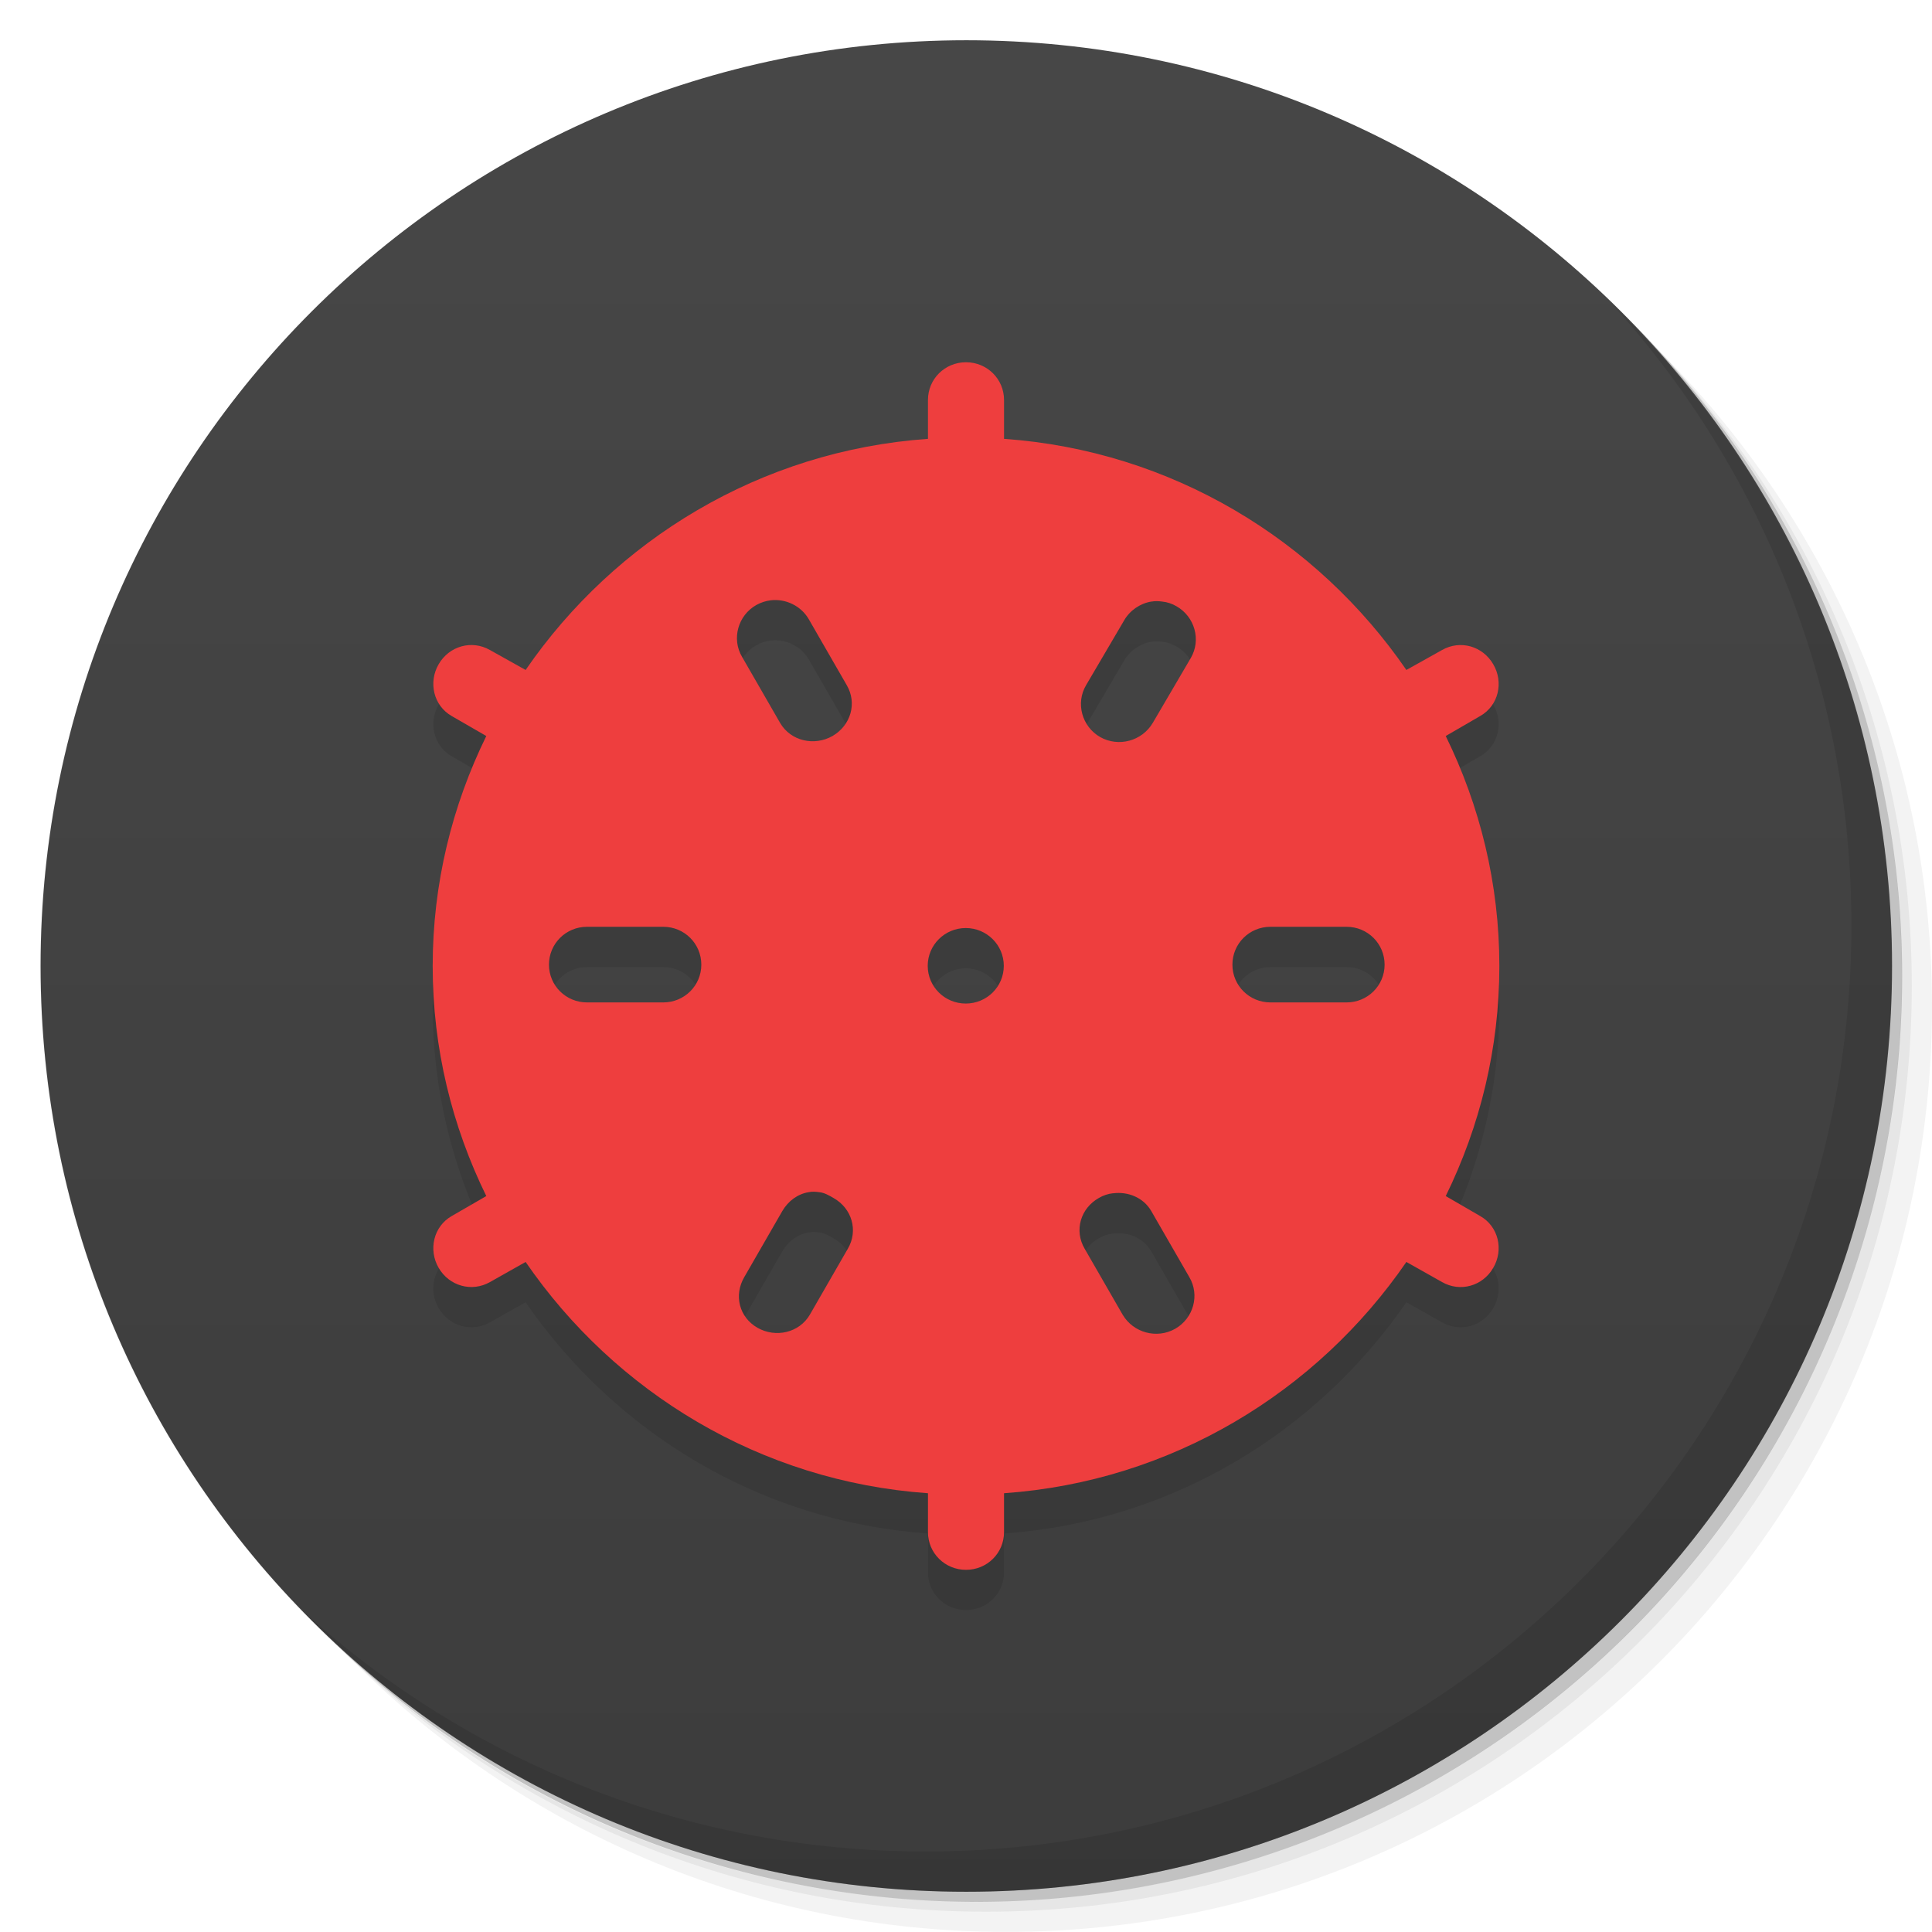 <svg viewBox="0 0 48 48"><defs><linearGradient id="1" gradientUnits="userSpaceOnUse" y1="15" x2="0" y2="11" gradientTransform="matrix(15.333,0,0,11.5,415,-125.5)"><stop/><stop offset="1" stop-opacity="0"/></linearGradient><clipPath id="clipPath-617473028"><g transform="translate(0,-1004.362)"><path d="m -24 13 c 0 1.105 -0.672 2 -1.5 2 -0.828 0 -1.5 -0.895 -1.5 -2 0 -1.105 0.672 -2 1.5 -2 0.828 0 1.5 0.895 1.5 2 z" transform="matrix(15.333,0,0,11.5,415,878.862)" fill="#1890d0"/></g></clipPath><clipPath id="clipPath-626738065"><g transform="translate(0,-1004.362)"><path d="m -24 13 c 0 1.105 -0.672 2 -1.5 2 -0.828 0 -1.5 -0.895 -1.5 -2 0 -1.105 0.672 -2 1.5 -2 0.828 0 1.5 0.895 1.5 2 z" transform="matrix(15.333,0,0,11.5,415,878.862)" fill="#1890d0"/></g></clipPath></defs><g><g transform="translate(0,-1004.362)"><path d="m 25 1006.36 c -12.703 0 -23 10.298 -23 23 0 6.367 2.601 12.12 6.781 16.281 4.085 3.712 9.514 5.969 15.469 5.969 12.703 0 23 -10.297 23 -23 0 -5.954 -2.256 -11.384 -5.969 -15.469 -4.165 -4.181 -9.914 -6.781 -16.281 -6.781 z m 16.281 6.781 c 3.854 4.113 6.219 9.637 6.219 15.719 0 12.703 -10.297 23 -23 23 -6.081 0 -11.606 -2.364 -15.719 -6.219 4.16 4.144 9.883 6.719 16.219 6.719 12.703 0 23 -10.297 23 -23 0 -6.335 -2.575 -12.06 -6.719 -16.219 z" opacity="0.05"/><path d="m 41.28 1013.14 c 3.712 4.085 5.969 9.514 5.969 15.469 0 12.703 -10.297 23 -23 23 -5.954 0 -11.384 -2.256 -15.469 -5.969 4.113 3.854 9.637 6.219 15.719 6.219 12.703 0 23 -10.297 23 -23 0 -6.081 -2.364 -11.606 -6.219 -15.719 z" opacity="0.1"/><path transform="matrix(15.333,0,0,11.5,415.25,879.112)" d="m -24 13 a 1.5 2 0 1 1 -3 0 1.5 2 0 1 1 3 0 z" opacity="0.2"/></g></g><g><g transform="translate(0,-1004.362)"><path d="m -24 13 c 0 1.105 -0.672 2 -1.5 2 -0.828 0 -1.5 -0.895 -1.5 -2 0 -1.105 0.672 -2 1.5 -2 0.828 0 1.5 0.895 1.5 2 z" transform="matrix(15.333,0,0,11.5,415,878.862)" fill="#474747"/></g></g><g><path d="m 47 24 c 0 12.703 -10.297 23 -23 23 -12.703 0 -23 -10.297 -23 -23 0 -12.703 10.297 -23 23 -23 12.703 0 23 10.297 23 23 z" opacity="0.15" fill="url(#1)"/></g><g><g clip-path="url(#clipPath-617473028)"><g transform="translate(0,1)"><g opacity="0.1"><!-- color: #474747 --><g><path d="m 24 9 c -0.523 0 -0.945 0.414 -0.945 0.938 l 0 0.965 c -4.168 0.293 -7.777 2.516 -9.996 5.742 l -0.887 -0.496 c -0.453 -0.258 -1.012 -0.098 -1.273 0.352 c -0.262 0.449 -0.129 1.031 0.324 1.289 l 0.859 0.496 c -0.848 1.73 -1.332 3.664 -1.332 5.715 c 0 2.051 0.484 3.984 1.332 5.715 l -0.859 0.496 c -0.453 0.258 -0.586 0.84 -0.324 1.289 c 0.262 0.449 0.82 0.609 1.273 0.352 l 0.887 -0.5 c 2.219 3.23 5.828 5.453 9.996 5.746 l 0 0.965 c 0 0.523 0.422 0.938 0.945 0.938 c 0.523 0 0.945 -0.414 0.945 -0.938 l 0 -0.965 c 4.164 -0.293 7.777 -2.516 9.996 -5.746 l 0.887 0.5 c 0.453 0.258 1.01 0.098 1.27 -0.352 c 0.266 -0.449 0.133 -1.031 -0.324 -1.289 l -0.855 -0.496 c 0.848 -1.73 1.332 -3.664 1.332 -5.715 c 0 -2.051 -0.484 -3.984 -1.332 -5.715 l 0.855 -0.496 c 0.457 -0.258 0.59 -0.84 0.324 -1.289 c -0.262 -0.449 -0.816 -0.609 -1.27 -0.352 l -0.887 0.496 c -2.219 -3.227 -5.832 -5.449 -9.996 -5.742 l 0 -0.965 c 0 -0.523 -0.422 -0.938 -0.945 -0.938 m -4.852 5.914 c 0.367 -0.043 0.75 0.133 0.945 0.469 l 0.945 1.641 c 0.262 0.449 0.098 1 -0.355 1.262 c -0.453 0.258 -1.039 0.125 -1.301 -0.324 l -0.945 -1.641 c -0.266 -0.449 -0.102 -1.031 0.352 -1.289 c 0.113 -0.063 0.234 -0.102 0.355 -0.117 m 9.465 0.031 c 0.094 -0.016 0.176 -0.012 0.266 0 c 0.125 0.012 0.242 0.051 0.355 0.117 c 0.453 0.258 0.617 0.836 0.355 1.285 l -0.945 1.613 c -0.266 0.449 -0.848 0.609 -1.305 0.352 c -0.453 -0.258 -0.617 -0.84 -0.352 -1.289 l 0.945 -1.609 c 0.145 -0.254 0.406 -0.426 0.676 -0.469 m -14.02 8.08 l 1.895 0 c 0.523 0 0.945 0.418 0.945 0.941 c 0 0.52 -0.422 0.938 -0.945 0.938 l -1.895 0 c -0.523 0 -0.945 -0.418 -0.945 -0.938 c 0 -0.523 0.422 -0.941 0.945 -0.941 m 16.98 0 l 1.891 0 c 0.523 0 0.945 0.418 0.945 0.941 c 0 0.52 -0.422 0.938 -0.945 0.938 l -1.891 0 c -0.523 0 -0.945 -0.418 -0.945 -0.938 c 0 -0.523 0.422 -0.941 0.945 -0.941 m -7.57 0.031 c 0.523 0 0.945 0.422 0.945 0.938 c 0 0.52 -0.422 0.938 -0.945 0.938 c -0.523 0 -0.945 -0.418 -0.945 -0.938 c 0 -0.516 0.422 -0.938 0.945 -0.938 m -3.906 6.563 c 0.09 -0.02 0.176 -0.012 0.27 0 c 0.121 0.012 0.238 0.078 0.352 0.145 c 0.457 0.258 0.617 0.809 0.355 1.258 l -0.945 1.641 c -0.262 0.449 -0.848 0.582 -1.301 0.324 c -0.457 -0.262 -0.59 -0.809 -0.328 -1.258 l 0.945 -1.641 c 0.148 -0.254 0.387 -0.426 0.652 -0.469 m 7.57 0.027 c 0.367 -0.047 0.75 0.105 0.945 0.441 l 0.945 1.641 c 0.266 0.449 0.102 1.027 -0.352 1.285 c -0.457 0.258 -1.039 0.098 -1.305 -0.352 l -0.945 -1.641 c -0.262 -0.449 -0.102 -1 0.355 -1.258 c 0.113 -0.066 0.234 -0.105 0.352 -0.117 m 0.004 0" fill="#000" stroke="none" fill-rule="nonzero" fill-opacity="1"/></g></g></g></g></g><g><g clip-path="url(#clipPath-626738065)"><!-- color: #474747 --><g><path d="m 24 9 c -0.523 0 -0.945 0.414 -0.945 0.938 l 0 0.965 c -4.168 0.293 -7.777 2.516 -9.996 5.742 l -0.887 -0.496 c -0.453 -0.258 -1.012 -0.098 -1.273 0.352 c -0.262 0.449 -0.129 1.031 0.324 1.289 l 0.859 0.496 c -0.848 1.73 -1.332 3.664 -1.332 5.715 c 0 2.051 0.484 3.984 1.332 5.715 l -0.859 0.496 c -0.453 0.258 -0.586 0.84 -0.324 1.289 c 0.262 0.449 0.82 0.609 1.273 0.352 l 0.887 -0.5 c 2.219 3.23 5.828 5.453 9.996 5.746 l 0 0.965 c 0 0.523 0.422 0.938 0.945 0.938 c 0.523 0 0.945 -0.414 0.945 -0.938 l 0 -0.965 c 4.164 -0.293 7.777 -2.516 9.996 -5.746 l 0.887 0.5 c 0.453 0.258 1.01 0.098 1.27 -0.352 c 0.266 -0.449 0.133 -1.031 -0.324 -1.289 l -0.855 -0.496 c 0.848 -1.73 1.332 -3.664 1.332 -5.715 c 0 -2.051 -0.484 -3.984 -1.332 -5.715 l 0.855 -0.496 c 0.457 -0.258 0.59 -0.84 0.324 -1.289 c -0.262 -0.449 -0.816 -0.609 -1.27 -0.352 l -0.887 0.496 c -2.219 -3.227 -5.832 -5.449 -9.996 -5.742 l 0 -0.965 c 0 -0.523 -0.422 -0.938 -0.945 -0.938 m -4.852 5.914 c 0.367 -0.043 0.75 0.133 0.945 0.469 l 0.945 1.641 c 0.262 0.449 0.098 1 -0.355 1.262 c -0.453 0.258 -1.039 0.125 -1.301 -0.324 l -0.945 -1.641 c -0.266 -0.449 -0.102 -1.031 0.352 -1.289 c 0.113 -0.063 0.234 -0.102 0.355 -0.117 m 9.465 0.031 c 0.094 -0.016 0.176 -0.012 0.266 0 c 0.125 0.012 0.242 0.051 0.355 0.117 c 0.453 0.258 0.617 0.836 0.355 1.285 l -0.945 1.613 c -0.266 0.449 -0.848 0.609 -1.305 0.352 c -0.453 -0.258 -0.617 -0.84 -0.352 -1.289 l 0.945 -1.609 c 0.145 -0.254 0.406 -0.426 0.676 -0.469 m -14.02 8.08 l 1.895 0 c 0.523 0 0.945 0.418 0.945 0.941 c 0 0.52 -0.422 0.938 -0.945 0.938 l -1.895 0 c -0.523 0 -0.945 -0.418 -0.945 -0.938 c 0 -0.523 0.422 -0.941 0.945 -0.941 m 16.98 0 l 1.891 0 c 0.523 0 0.945 0.418 0.945 0.941 c 0 0.52 -0.422 0.938 -0.945 0.938 l -1.891 0 c -0.523 0 -0.945 -0.418 -0.945 -0.938 c 0 -0.523 0.422 -0.941 0.945 -0.941 m -7.57 0.031 c 0.523 0 0.945 0.422 0.945 0.938 c 0 0.52 -0.422 0.938 -0.945 0.938 c -0.523 0 -0.945 -0.418 -0.945 -0.938 c 0 -0.516 0.422 -0.938 0.945 -0.938 m -3.906 6.563 c 0.09 -0.02 0.176 -0.012 0.27 0 c 0.121 0.012 0.238 0.078 0.352 0.145 c 0.457 0.258 0.617 0.809 0.355 1.258 l -0.945 1.641 c -0.262 0.449 -0.848 0.582 -1.301 0.324 c -0.457 -0.262 -0.59 -0.809 -0.328 -1.258 l 0.945 -1.641 c 0.148 -0.254 0.387 -0.426 0.652 -0.469 m 7.57 0.027 c 0.367 -0.047 0.75 0.105 0.945 0.441 l 0.945 1.641 c 0.266 0.449 0.102 1.027 -0.352 1.285 c -0.457 0.258 -1.039 0.098 -1.305 -0.352 l -0.945 -1.641 c -0.262 -0.449 -0.102 -1 0.355 -1.258 c 0.113 -0.066 0.234 -0.105 0.352 -0.117 m 0.004 0" fill="#ee3e3e" stroke="none" fill-rule="nonzero" fill-opacity="1"/></g></g></g><g><path d="m 40.03 7.531 c 3.712 4.084 5.969 9.514 5.969 15.469 0 12.703 -10.297 23 -23 23 c -5.954 0 -11.384 -2.256 -15.469 -5.969 4.178 4.291 10.01 6.969 16.469 6.969 c 12.703 0 23 -10.298 23 -23 0 -6.462 -2.677 -12.291 -6.969 -16.469 z" opacity="0.1"/></g></svg>
